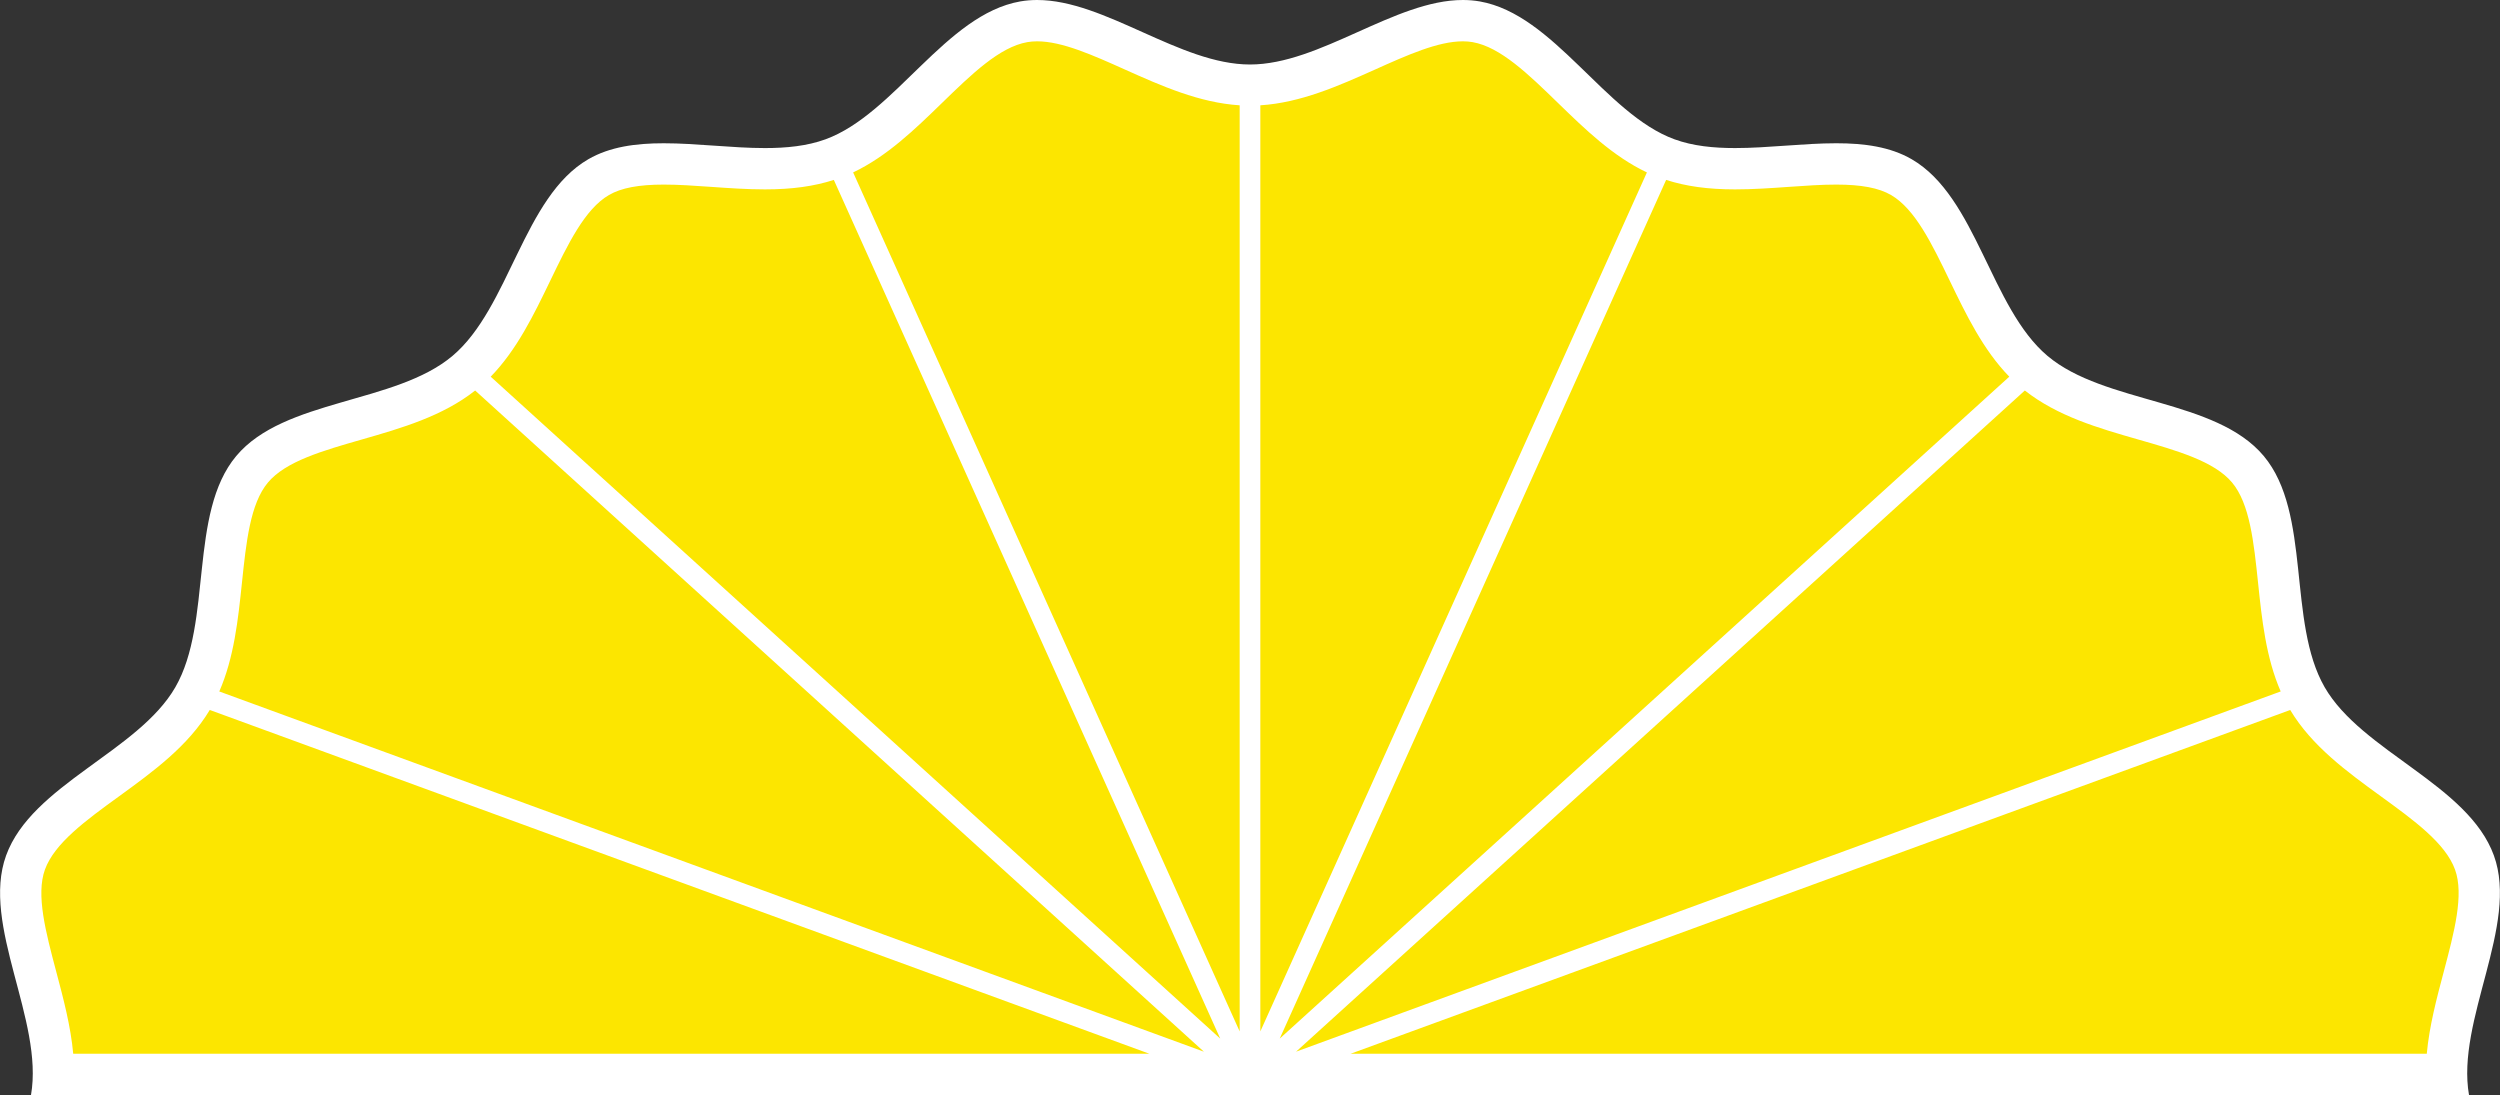 <?xml version="1.0" encoding="utf-8"?>
<!-- Generator: Adobe Illustrator 15.1.0, SVG Export Plug-In . SVG Version: 6.00 Build 0)  -->
<!DOCTYPE svg PUBLIC "-//W3C//DTD SVG 1.1//EN" "http://www.w3.org/Graphics/SVG/1.1/DTD/svg11.dtd">
<svg version="1.1" id="Layer_1" xmlns="http://www.w3.org/2000/svg" xmlns:xlink="http://www.w3.org/1999/xlink" x="0px" y="0px"
	 width="242px" height="106px" viewBox="0 0 242 106" enable-background="new 0 0 242 106" xml:space="preserve">
<rect x="0" y="0" width="242" height="106" fill="#333333" stroke="none"/>
<path fill="#FCE600" d="M5.173,104c0.021-3.09-0.83-6.296-1.659-9.418c-1.1-4.146-2.14-8.062-1.043-11.085
	c1.138-3.138,4.422-5.521,7.899-8.046c3.183-2.311,6.473-4.698,8.335-7.93c1.886-3.271,2.312-7.355,2.726-11.308
	c0.444-4.254,0.864-8.273,2.969-10.789c2.112-2.524,5.988-3.635,10.091-4.811c3.799-1.089,7.728-2.215,10.603-4.64
	c2.862-2.413,4.64-6.093,6.359-9.652c1.867-3.865,3.63-7.516,6.489-9.176c1.504-0.874,3.509-1.281,6.308-1.281
	c1.52,0,3.087,0.11,4.747,0.228c1.661,0.117,3.379,0.238,5.052,0.238c2.657,0,4.739-0.309,6.552-0.971
	c3.473-1.27,6.378-4.094,9.188-6.826C92.88,5.529,95.8,2.689,99.1,2.109C99.512,2.037,99.947,2,100.395,2
	c2.836,0,5.99,1.414,9.328,2.911c3.654,1.639,7.432,3.333,11.277,3.333c3.846,0,7.623-1.694,11.277-3.333
	C135.615,3.414,138.77,2,141.604,2c0.447,0,0.883,0.037,1.295,0.109c3.302,0.581,6.223,3.42,9.312,6.426
	c2.811,2.732,5.715,5.557,9.188,6.827c1.813,0.663,3.896,0.972,6.556,0.972c1.672,0,3.39-0.121,5.051-0.238
	c1.659-0.117,3.228-0.227,4.747-0.227c2.799,0,4.805,0.407,6.309,1.28c2.856,1.66,4.621,5.311,6.487,9.175
	c1.722,3.559,3.497,7.24,6.36,9.653c2.874,2.424,6.803,3.55,10.602,4.639c4.104,1.176,7.979,2.286,10.092,4.811
	c2.104,2.516,2.524,6.535,2.971,10.791c0.412,3.949,0.839,8.032,2.725,11.304c1.861,3.231,5.152,5.621,8.334,7.932
	c3.479,2.523,6.762,4.906,7.9,8.046c1.096,3.021,0.057,6.938-1.045,11.084c-0.828,3.122-1.68,6.329-1.657,9.419L5.173,104L5.173,104
	z"/>
<path fill="#FFFFFF" d="M241.409,82.814c-2.488-6.86-12.786-10.053-16.382-16.291c-3.629-6.297-1.26-16.842-5.895-22.38
	c-4.646-5.553-15.406-5.031-20.938-9.695c-5.516-4.651-6.861-15.386-13.133-19.029c-2.103-1.22-4.625-1.551-7.312-1.551
	c-3.186,0-6.598,0.465-9.799,0.465c-2.085,0-4.082-0.198-5.866-0.85c-6.716-2.455-11.642-12.078-18.842-13.344
	C142.703,0.044,142.156,0,141.604,0C135.025,0,127.782,6.244,121,6.244C114.217,6.244,106.974,0,100.395,0
	c-0.552,0-1.099,0.044-1.641,0.139c-7.199,1.266-12.125,10.89-18.84,13.344c-1.785,0.652-3.78,0.85-5.865,0.85
	c-3.201,0-6.613-0.465-9.798-0.465c-2.686,0-5.212,0.331-7.312,1.551c-6.272,3.643-7.617,14.377-13.133,19.028
	c-5.532,4.665-16.292,4.143-20.939,9.696c-4.633,5.538-2.265,16.083-5.894,22.38C13.377,72.762,3.079,75.954,0.59,82.814
	C-1.854,89.557,4.261,98.771,3,106h236C237.738,98.771,243.854,89.557,241.409,82.814z M206.958,42.538
	c3.801,1.089,7.39,2.118,9.108,4.172c1.713,2.047,2.103,5.772,2.515,9.714c0.373,3.568,0.765,7.237,2.19,10.508l-95.312,34.87
	L196.005,37.8C199.15,40.284,203.111,41.436,206.958,42.538z M173.146,18.09c1.621-0.114,3.153-0.222,4.604-0.222
	c2.433,0,4.115,0.321,5.304,1.01c2.326,1.352,3.961,4.735,5.69,8.316c1.588,3.288,3.226,6.672,5.755,9.269l-70.622,64.074
	l37.405-83.122c1.9,0.614,4.029,0.918,6.668,0.918C169.697,18.333,171.45,18.21,173.146,18.09z M141.604,4
	c0.336,0,0.646,0.026,0.948,0.079c2.693,0.474,5.399,3.105,8.265,5.891c2.623,2.549,5.326,5.17,8.603,6.721L122,99.841V10.194
	c3.895-0.248,7.553-1.869,11.096-3.458C136.232,5.329,139.195,4,141.604,4z M99.446,4.079C99.744,4.026,100.063,4,100.395,4
	c2.408,0,5.372,1.329,8.509,2.736c3.543,1.589,7.201,3.21,11.096,3.458v89.647L82.583,16.69c3.274-1.551,5.978-4.172,8.6-6.721
	C94.047,7.184,96.753,4.552,99.446,4.079z M53.254,27.194c1.73-3.581,3.364-6.964,5.693-8.316c1.186-0.689,2.871-1.01,5.303-1.01
	c1.45,0,2.983,0.108,4.606,0.222c1.696,0.12,3.449,0.243,5.192,0.243c2.637,0,4.766-0.304,6.667-0.917l37.405,83.122L47.499,36.463
	C50.029,33.867,51.666,30.482,53.254,27.194z M23.419,56.424c0.412-3.942,0.801-7.666,2.514-9.713
	c1.719-2.055,5.308-3.083,9.108-4.172c3.845-1.102,7.808-2.254,10.954-4.738l70.544,64.004L21.227,66.934
	C22.655,63.662,23.047,59.992,23.419,56.424z M5.447,94.068c-1.018-3.834-1.979-7.457-1.097-9.892
	c0.929-2.561,3.972-4.77,7.194-7.106c3.286-2.387,6.673-4.856,8.761-8.346L111.255,102H7.087
	C6.845,99.332,6.139,96.673,5.447,94.068z M236.553,94.068c-0.691,2.604-1.396,5.264-1.641,7.932H130.745l90.948-33.273
	c2.088,3.487,5.476,5.959,8.761,8.344c3.223,2.34,6.267,4.549,7.194,7.109C238.531,86.611,237.57,90.234,236.553,94.068z"/>
</svg>
